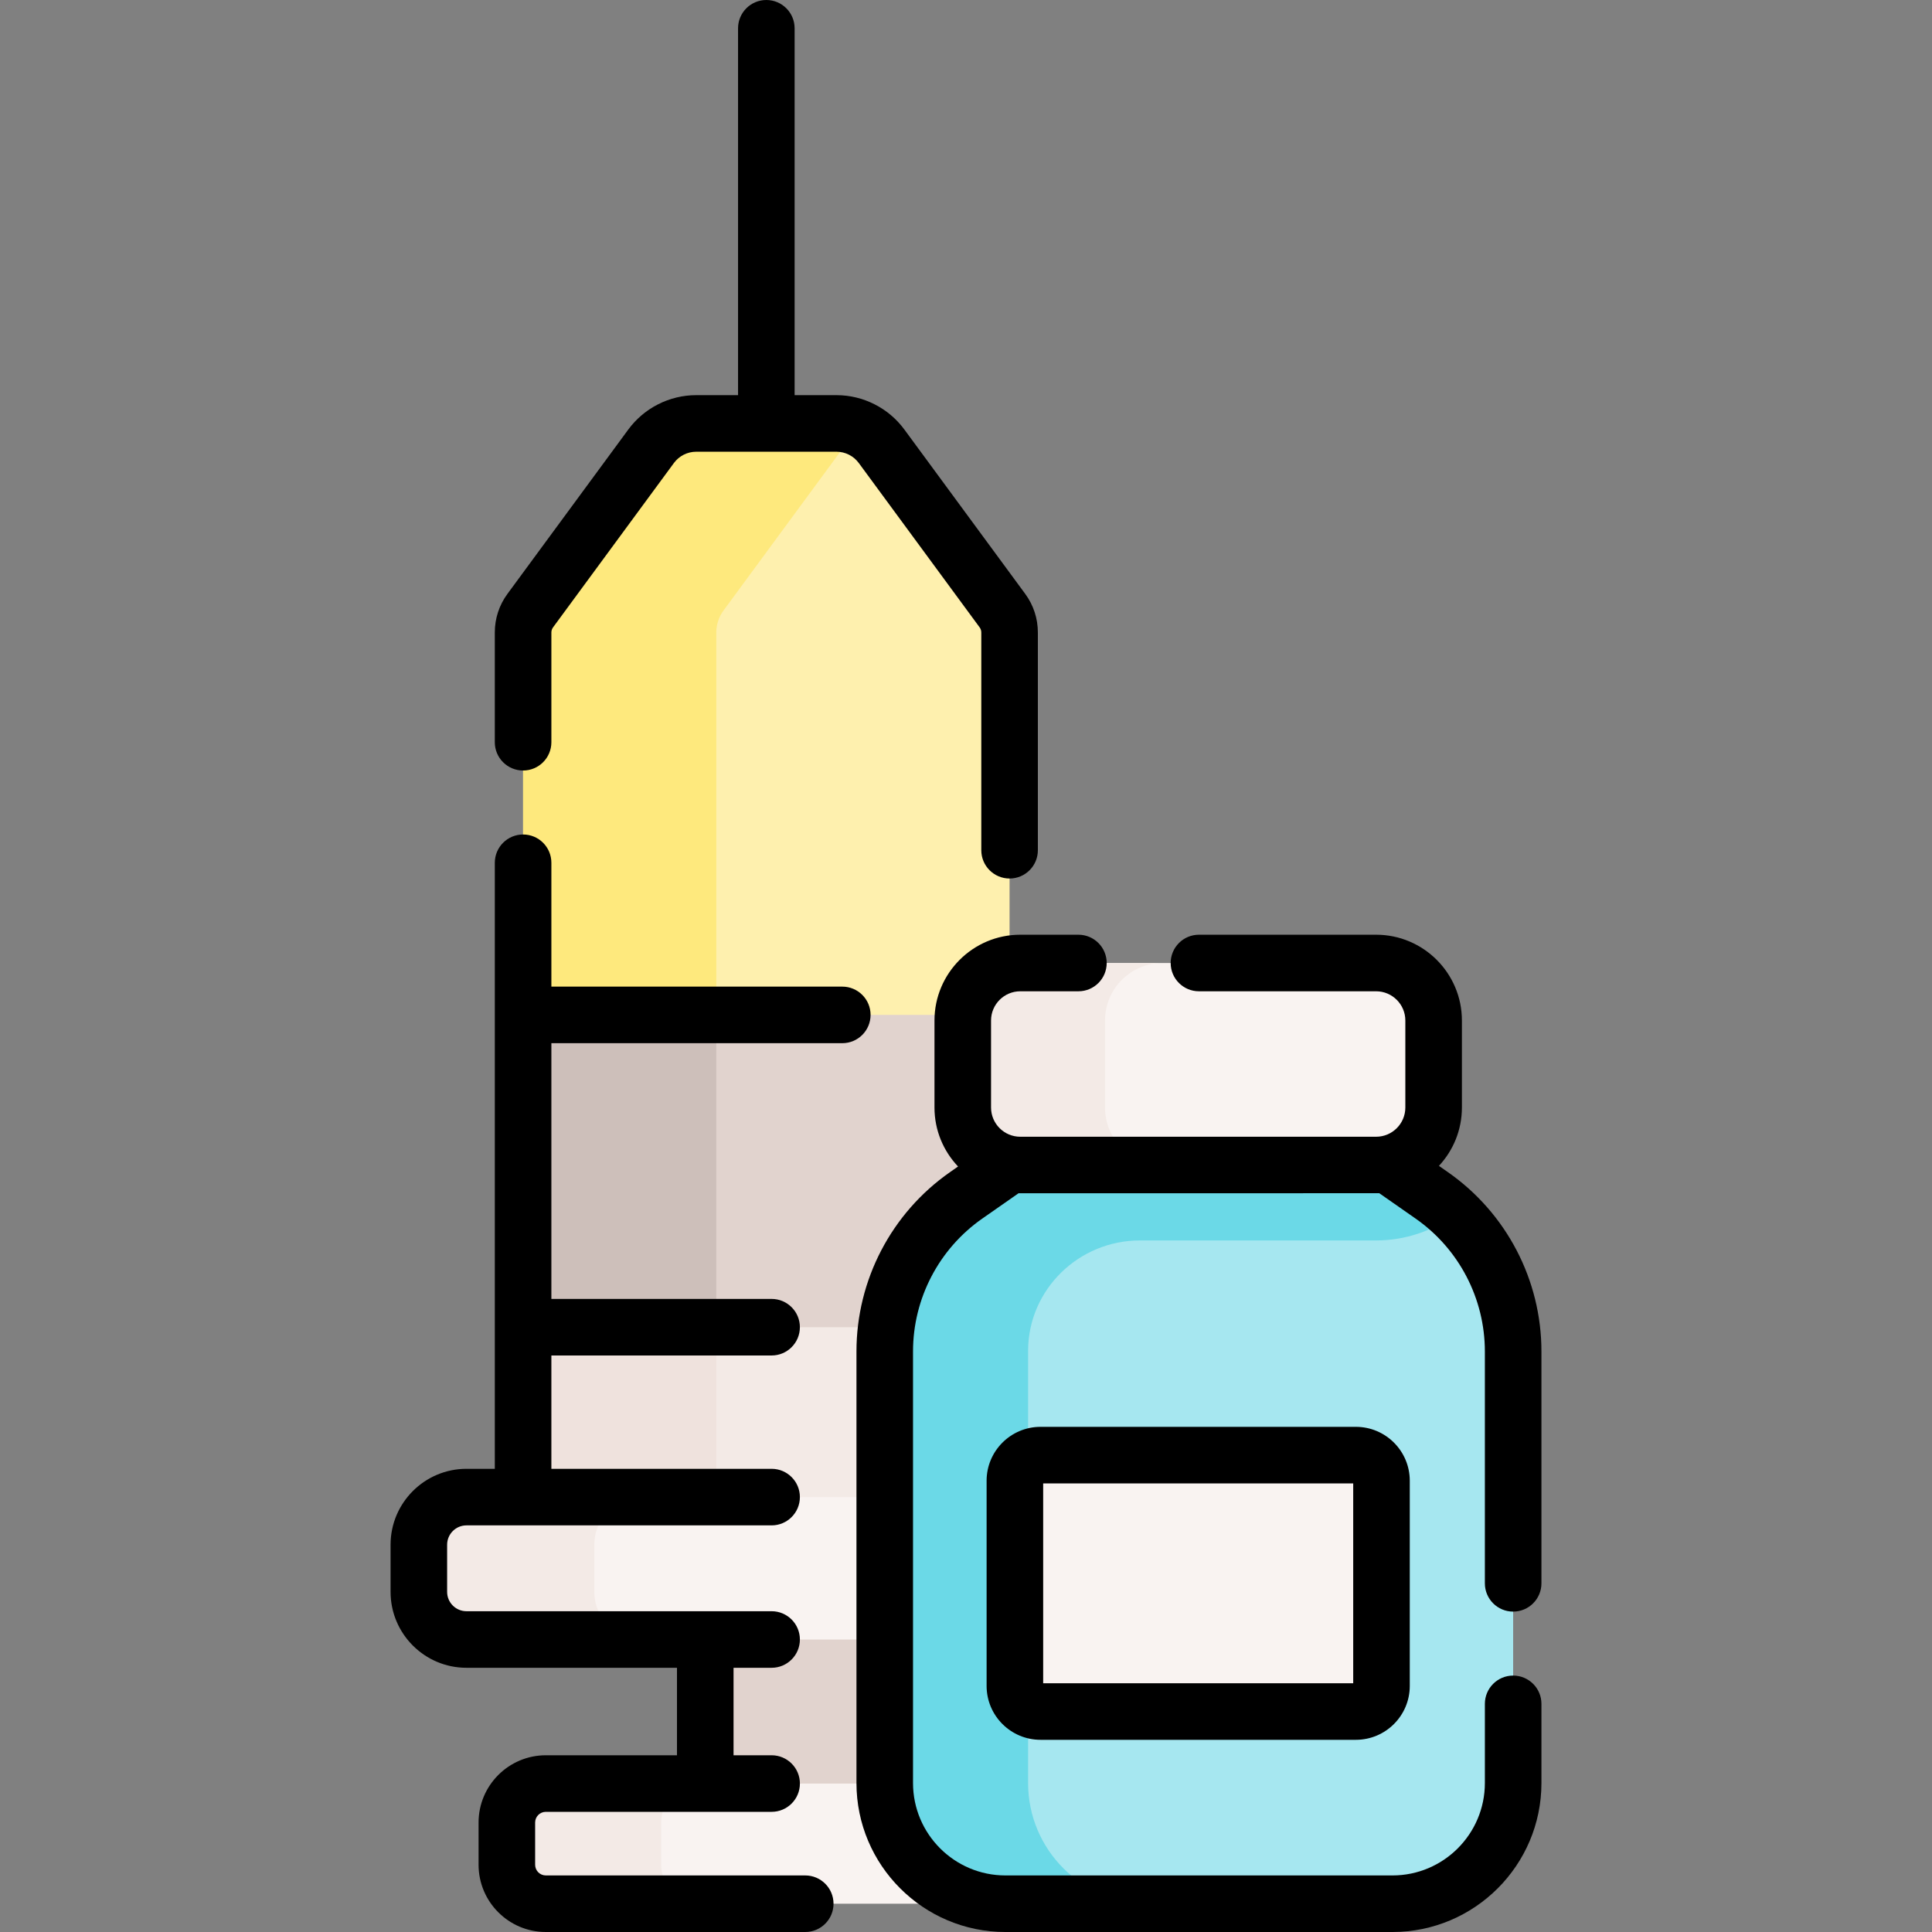 <svg id="Capa_1" enable-background="new 0 0 512.313 512.313" height="512" viewBox="0 0 512.313 512.313" width="512" xmlns="http://www.w3.org/2000/svg"><rect x="0" y="0" width="512.313" height="512.313" fill="#808080" stroke="none"/><g><g><path d="m187.016 411.806h73.568v77.075h-73.568z" fill="#e1d3ce"/><path d="m256.19 322.662h-89.906l-27.573 29.278v58.05h129v-58.05z" fill="#f3eae6"/><path d="m265.811 161.91-32.04-43.58c-2.8-3.8-7.24-6.05-11.96-6.05h-37.2c-4.72 0-9.16 2.25-11.95 6.05l-32.05 43.58c-1.23 1.68-1.9 3.72-1.9 5.8v101.41l19.127 27.8h91.8l18.073-27.8v-101.41c0-2.08-.66-4.12-1.9-5.8z" fill="#fef0ae"/><path d="m217.514 322.662h-51.23l-27.573 29.278v58.05h51.23v-58.05z" fill="#efe2dd"/><path d="m189.941 167.71c0-2.08.67-4.12 1.9-5.8l32.05-43.58c1.321-1.799 3.044-3.242 4.96-4.273-2.131-1.145-4.554-1.777-7.039-1.777h-37.2c-4.72 0-9.16 2.25-11.95 6.05l-32.05 43.58c-1.23 1.68-1.9 3.72-1.9 5.8v101.41l19.127 27.8h51.23l-19.127-27.8v-101.41z" fill="#fee97d"/><path d="m138.711 269.12h129v82.82h-129z" fill="#e1d3ce"/><path d="m138.711 269.12h51.23v82.82h-51.23z" fill="#cdbfba"/><g><path d="m123.696 396.988c-6.975 0-12.63 5.654-12.63 12.629v12.503c0 6.975 5.654 12.63 12.63 12.63h166.07v-37.762z" fill="#f9f3f1"/><path d="m157.604 422.12v-12.503c0-6.975 5.654-12.629 12.63-12.629h-46.537c-6.975 0-12.63 5.654-12.63 12.629v12.503c0 6.975 5.654 12.63 12.63 12.63h46.537c-6.976 0-12.63-5.655-12.63-12.63z" fill="#f3eae6"/><path d="m144.735 504.813c-5.706 0-10.331-4.625-10.331-10.331v-11.202c0-5.706 4.625-10.331 10.331-10.331h115.849v19.582c0 6.783-5.499 12.282-12.282 12.282z" fill="#f9f3f1"/><path d="m175.317 494.481v-11.202c0-5.706 4.625-10.331 10.331-10.331h-40.914c-5.706 0-10.331 4.625-10.331 10.331v11.202c0 5.706 4.625 10.331 10.331 10.331h40.914c-5.705.001-10.331-4.625-10.331-10.331z" fill="#f3eae6"/><path d="m368.14 308.931 11.525 8.048c13.523 9.443 21.58 24.896 21.58 41.389v114.444c0 17.673-14.327 32.001-32.001 32.001h-102.634c-17.673 0-32.001-14.327-32.001-32.001v-114.444c0-16.493 8.057-31.946 21.58-41.389l11.525-8.048 22.051-16.008h59.627z" fill="#a6e7f0"/><path d="m272.624 358.047c.103-16.165 13.475-29.116 29.641-29.116h62.644c7.813 0 15.064-2.566 20.914-6.885-1.898-1.831-3.96-3.533-6.157-5.067l-11.525-8.047-18.748-16.008h-21.613-32.465-5.549l-22.051 16.008-11.524 8.047c-13.523 9.443-21.581 24.896-21.581 41.39v114.444c0 17.673 14.327 32 32 32h38.013c-17.673 0-32.001-14.327-32.001-32v-114.445c.001-.107.001-.214.002-.321z" fill="#6bd9e7"/><path d="m364.909 308.931h-94.363c-8.421 0-15.248-6.827-15.248-15.248v-23.075c0-8.421 6.827-15.248 15.248-15.248h94.363c8.421 0 15.248 6.827 15.248 15.248v23.075c0 8.421-6.827 15.248-15.248 15.248z" fill="#f9f3f1"/><path d="m293.024 293.683v-23.075c0-8.421 6.827-15.248 15.248-15.248h-37.726c-8.421 0-15.248 6.827-15.248 15.248v23.075c0 8.421 6.827 15.248 15.248 15.248h37.726c-8.421 0-15.248-6.827-15.248-15.248z" fill="#f3eae6"/><path d="m359.544 453.849h-83.633c-3.75 0-6.79-3.04-6.79-6.79v-54.411c0-3.75 3.04-6.79 6.79-6.79h83.633c3.75 0 6.79 3.04 6.79 6.79v54.411c0 3.75-3.04 6.79-6.79 6.79z" fill="#f9f3f1"/></g></g><g><path d="m138.71 204.319c4.142 0 7.5-3.357 7.5-7.5v-29.105c0-.493.155-.964.446-1.359l32.046-43.581c1.376-1.872 3.584-2.989 5.907-2.989h37.207c2.323 0 4.532 1.117 5.908 2.99l32.045 43.58c.291.396.445.866.445 1.359v57.744c0 4.143 3.357 7.5 7.5 7.5s7.5-3.357 7.5-7.5v-57.744c0-3.713-1.162-7.256-3.361-10.246l-32.044-43.579c-4.191-5.701-10.918-9.104-17.994-9.104h-11.103v-97.285c0-4.143-3.358-7.5-7.5-7.5s-7.5 3.357-7.5 7.5v97.284h-11.104c-7.076 0-13.802 3.403-17.993 9.104l-32.047 43.583c-2.198 2.99-3.359 6.533-3.359 10.243v29.105c.001 4.143 3.359 7.5 7.501 7.5z"/><path d="m401.246 427.354c4.143 0 7.5-3.357 7.5-7.5v-61.485c0-18.93-9.266-36.701-24.786-47.539l-2.396-1.673c3.777-4.063 6.094-9.501 6.094-15.473v-23.074c0-12.543-10.205-22.748-22.748-22.748h-46.981c-4.143 0-7.5 3.357-7.5 7.5s3.357 7.5 7.5 7.5h46.981c4.272 0 7.748 3.476 7.748 7.748v23.074c0 4.272-3.476 7.748-7.748 7.748h-94.363c-4.272 0-7.748-3.476-7.748-7.748v-23.074c0-4.272 3.476-7.748 7.748-7.748h15.42c4.143 0 7.5-3.357 7.5-7.5s-3.357-7.5-7.5-7.5h-15.42c-12.543 0-22.748 10.205-22.748 22.748v23.074c0 6.055 2.383 11.561 6.254 15.641l-2.156 1.506c-15.52 10.838-24.786 28.609-24.786 47.539v114.443c0 21.781 17.72 39.501 39.5 39.501h102.635c21.781 0 39.501-17.72 39.501-39.501v-20.996c0-4.143-3.357-7.5-7.5-7.5s-7.5 3.357-7.5 7.5v20.996c0 13.51-10.991 24.501-24.501 24.501h-102.636c-13.51 0-24.5-10.991-24.5-24.501v-114.445c0-14.033 6.869-27.207 18.374-35.24l9.608-6.709c.152.003 95.38 0 95.659-.01l9.622 6.719c11.505 8.033 18.374 21.208 18.374 35.24v61.485c-.001 4.143 3.356 7.501 7.499 7.501z"/><path d="m275.911 378.358c-7.88 0-14.29 6.41-14.29 14.29v54.41c0 7.88 6.41 14.29 14.29 14.29h83.633c7.88 0 14.29-6.41 14.29-14.29v-54.41c0-7.88-6.41-14.29-14.29-14.29zm82.923 67.991h-82.213v-52.99h82.213z"/><path d="m223.353 276.624c4.142 0 7.5-3.357 7.5-7.5s-3.358-7.5-7.5-7.5h-77.143v-32.842c0-4.143-3.358-7.5-7.5-7.5s-7.5 3.357-7.5 7.5v160.705h-7.514c-11.1 0-20.129 9.03-20.129 20.13v12.503c0 11.1 9.03 20.13 20.129 20.13h55.82v23.198h-34.781c-9.832 0-17.831 7.999-17.831 17.831v11.202c0 9.832 7.999 17.831 17.831 17.831h68.792c4.142 0 7.5-3.357 7.5-7.5s-3.358-7.5-7.5-7.5h-68.792c-1.561 0-2.831-1.27-2.831-2.831v-11.202c0-1.562 1.27-2.831 2.831-2.831h59.878c4.142 0 7.5-3.357 7.5-7.5s-3.358-7.5-7.5-7.5h-10.097v-23.198h10.094c4.142 0 7.5-3.357 7.5-7.5s-3.358-7.5-7.5-7.5h-80.914c-2.828 0-5.129-2.301-5.129-5.13v-12.503c0-2.829 2.301-5.13 5.129-5.13h80.914c4.142 0 7.5-3.357 7.5-7.5s-3.358-7.5-7.5-7.5h-58.4v-30.051h58.399c4.142 0 7.5-3.357 7.5-7.5s-3.358-7.5-7.5-7.5h-58.399v-67.813h77.143z"/></g></g></svg>